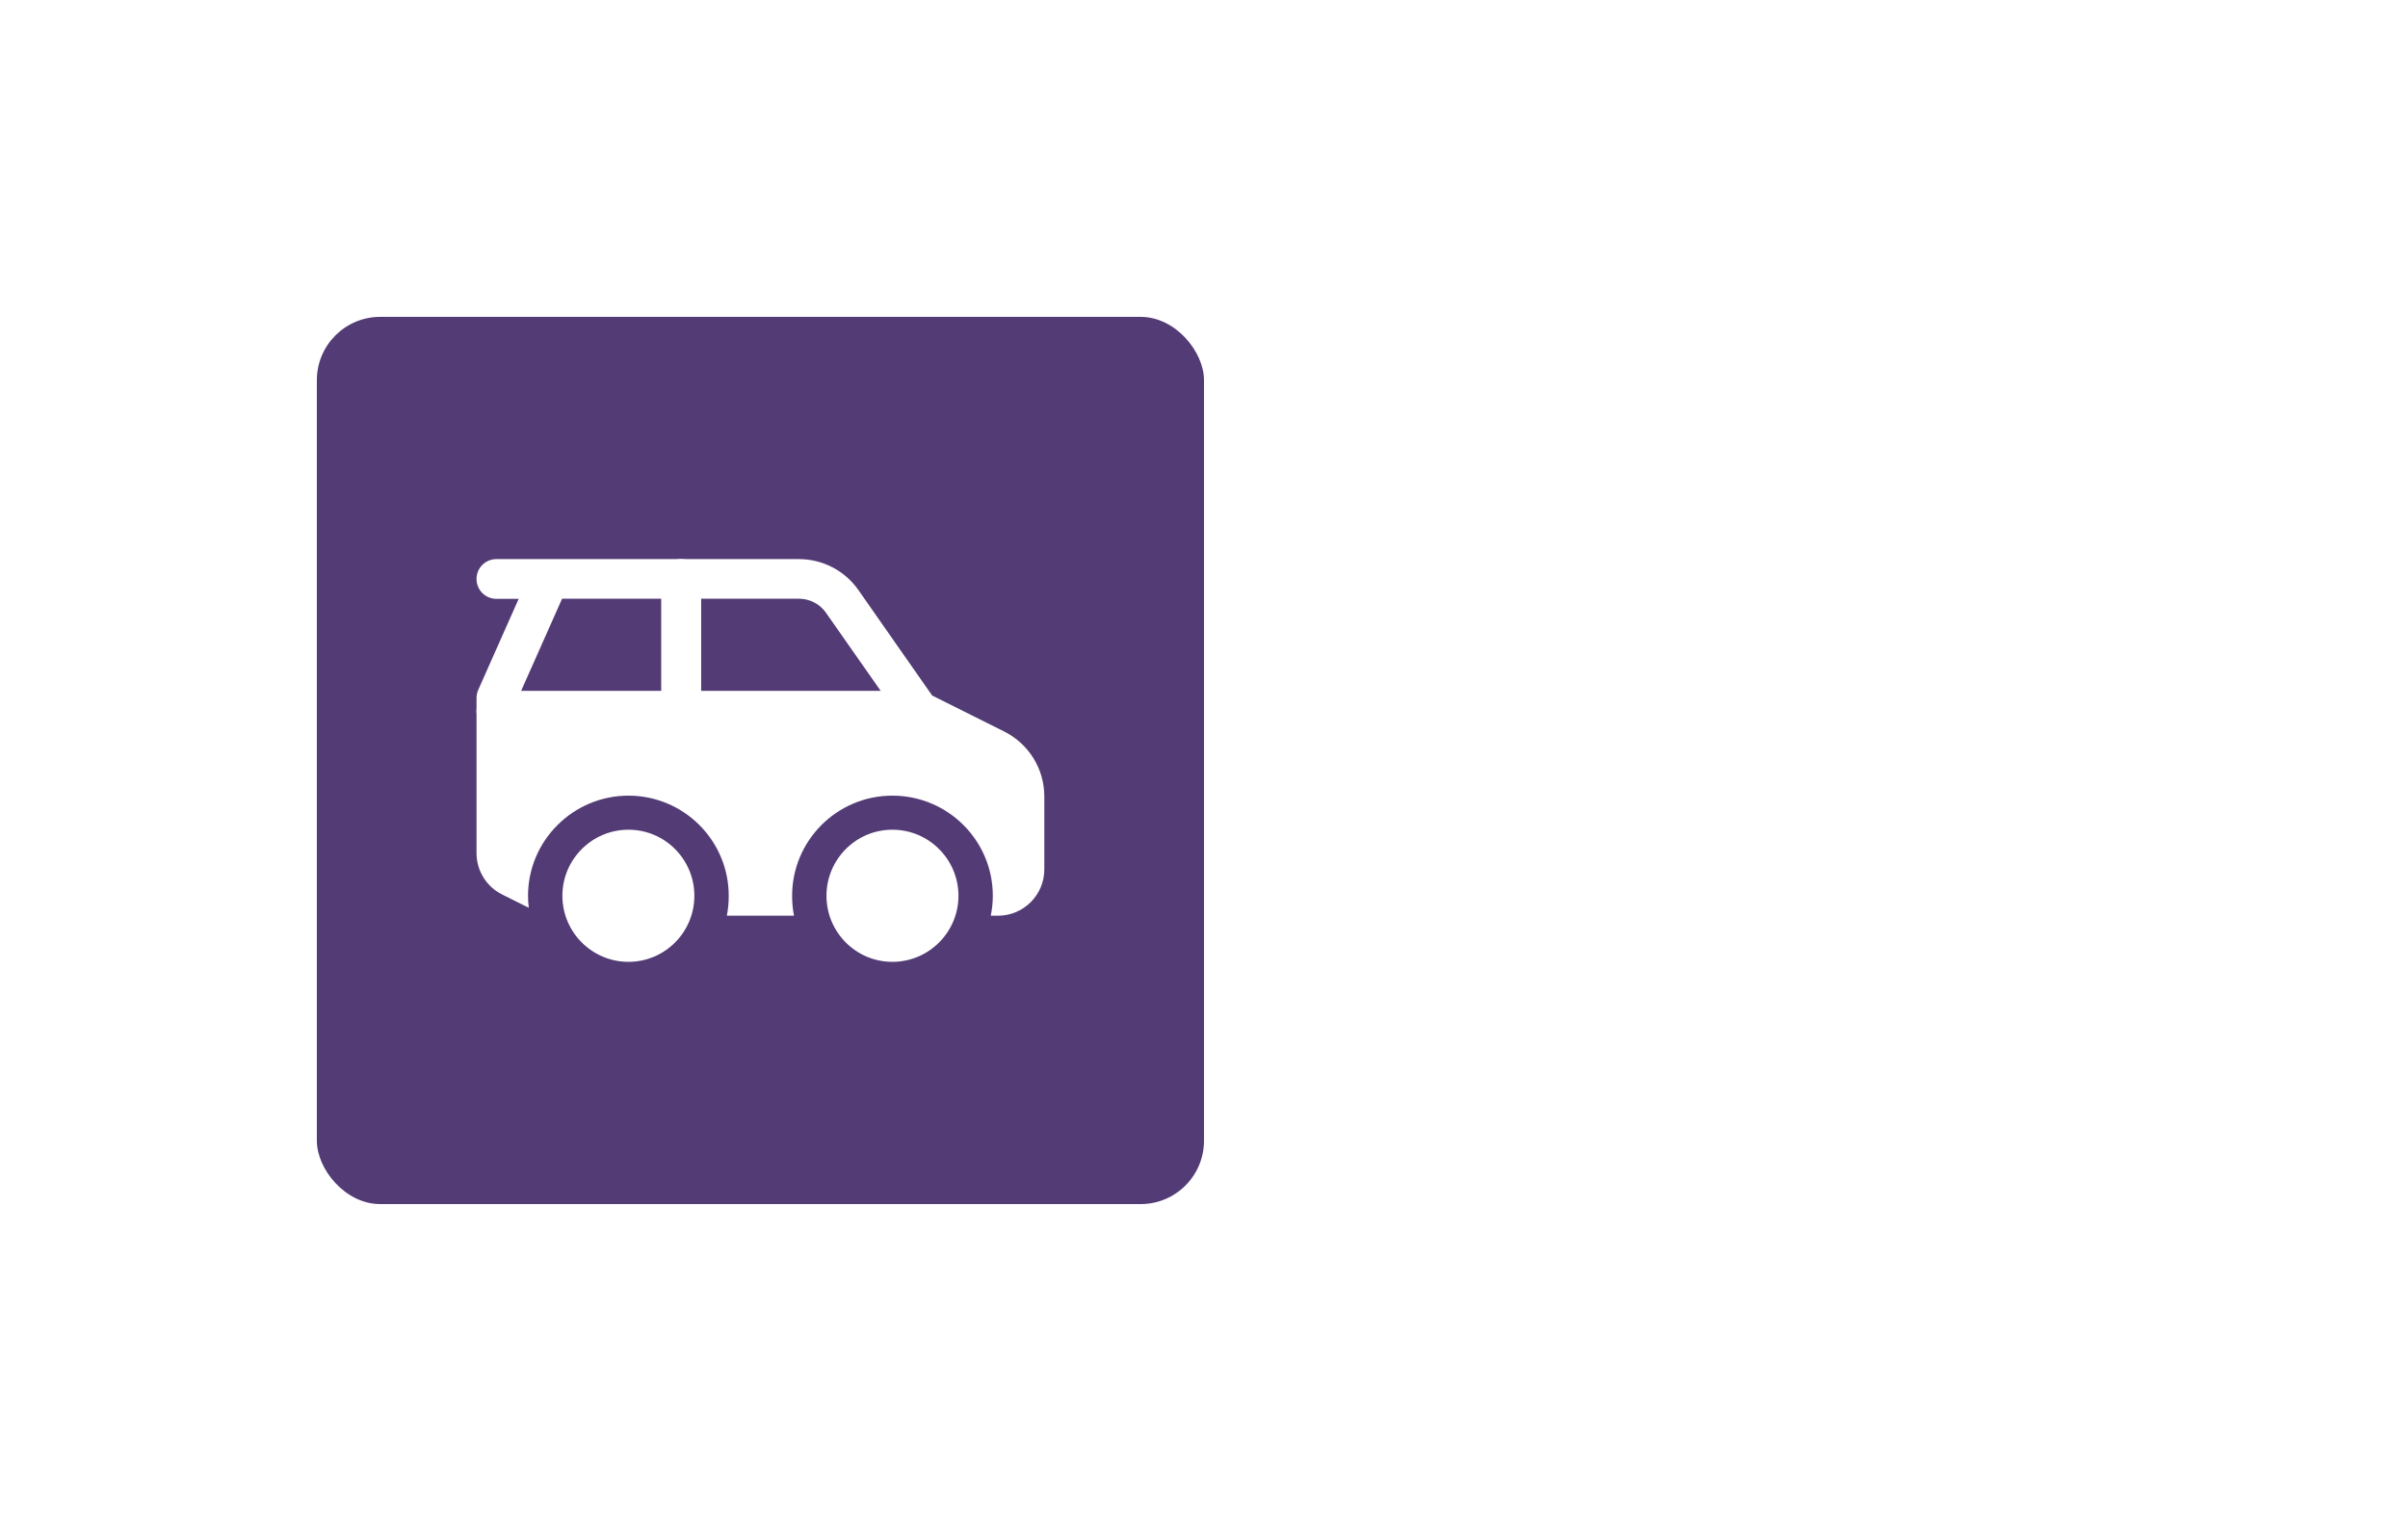 <svg width="76" height="48" viewBox="0 0 76 48" fill="none" xmlns="http://www.w3.org/2000/svg">
<g filter="url(#filter0_d_803_6670)">
<path d="M8 10C8 7.791 9.791 6 12 6H64C66.209 6 68 7.791 68 10V34C68 36.209 66.209 38 64 38H12C9.791 38 8 36.209 8 34V10Z" fill="white"/>
<path d="M9 10C9 8.343 10.343 7 12 7H64C65.657 7 67 8.343 67 10V34C67 35.657 65.657 37 64 37H12C10.343 37 9 35.657 9 34V10Z" stroke="white" stroke-width="2"/>
<rect x="10" y="8" width="28" height="28" rx="2" fill="#533B75"/>
<path d="M19.835 28.355C20.985 28.355 21.915 27.42 21.915 26.27C21.915 25.12 20.985 24.185 19.835 24.185C18.685 24.185 17.75 25.12 17.75 26.27C17.75 27.42 18.685 28.355 19.835 28.355Z" fill="white"/>
<path d="M28.165 28.355C29.315 28.355 30.25 27.42 30.25 26.27C30.25 25.12 29.315 24.185 28.165 24.185C27.015 24.185 26.085 25.12 26.085 26.27C26.085 27.42 27.015 28.355 28.165 28.355Z" fill="white"/>
<path fill-rule="evenodd" clip-rule="evenodd" d="M15.04 20.435C15.04 20.09 15.32 19.81 15.665 19.81H29C29.345 19.81 29.625 20.09 29.625 20.435C29.625 20.78 29.345 21.06 29 21.06H15.665C15.32 21.06 15.04 20.78 15.04 20.435Z" fill="white"/>
<path fill-rule="evenodd" clip-rule="evenodd" d="M21.5 15.645C21.845 15.645 22.125 15.925 22.125 16.27V20.434C22.125 20.779 21.845 21.059 21.5 21.059C21.155 21.059 20.875 20.779 20.875 20.434V16.27C20.875 15.925 21.155 15.645 21.5 15.645Z" fill="white"/>
<path fill-rule="evenodd" clip-rule="evenodd" d="M15.04 16.27C15.04 15.925 15.32 15.645 15.665 15.645H25.215C25.965 15.645 26.665 16.009 27.095 16.625L29.42 19.95L31.69 21.084C32.47 21.474 32.96 22.265 32.96 23.134V25.439C32.96 26.244 32.305 26.899 31.5 26.899H31.27C31.31 26.7 31.335 26.489 31.335 26.274C31.335 24.524 29.915 23.11 28.165 23.11C26.415 23.11 25 24.529 25 26.274C25 26.489 25.02 26.7 25.06 26.899H22.94C22.98 26.7 23 26.489 23 26.274C23 24.524 21.58 23.11 19.835 23.11C18.09 23.11 16.665 24.529 16.665 26.274C16.665 26.399 16.675 26.529 16.69 26.649L15.85 26.23C15.355 25.985 15.04 25.48 15.04 24.924V20.024C15.04 19.939 15.06 19.849 15.095 19.77L16.37 16.899H15.665C15.32 16.899 15.04 16.619 15.04 16.274V16.27ZM17.74 16.895L16.445 19.809H20.875V16.895H17.74ZM22.125 16.895V19.809H27.8L26.07 17.34C25.875 17.059 25.555 16.895 25.215 16.895H22.125Z" fill="white"/>
</g>
<defs>
<filter id="filter0_d_803_6670" x="0" y="0" width="76" height="48" filterUnits="userSpaceOnUse" color-interpolation-filters="sRGB">
<feFlood flood-opacity="0" result="BackgroundImageFix"/>
<feColorMatrix in="SourceAlpha" type="matrix" values="0 0 0 0 0 0 0 0 0 0 0 0 0 0 0 0 0 0 127 0" result="hardAlpha"/>
<feOffset dy="2"/>
<feGaussianBlur stdDeviation="4"/>
<feColorMatrix type="matrix" values="0 0 0 0 0 0 0 0 0 0 0 0 0 0 0 0 0 0 0.16 0"/>
<feBlend mode="normal" in2="BackgroundImageFix" result="effect1_dropShadow_803_6670"/>
<feBlend mode="normal" in="SourceGraphic" in2="effect1_dropShadow_803_6670" result="shape"/>
</filter>
</defs>
</svg>
